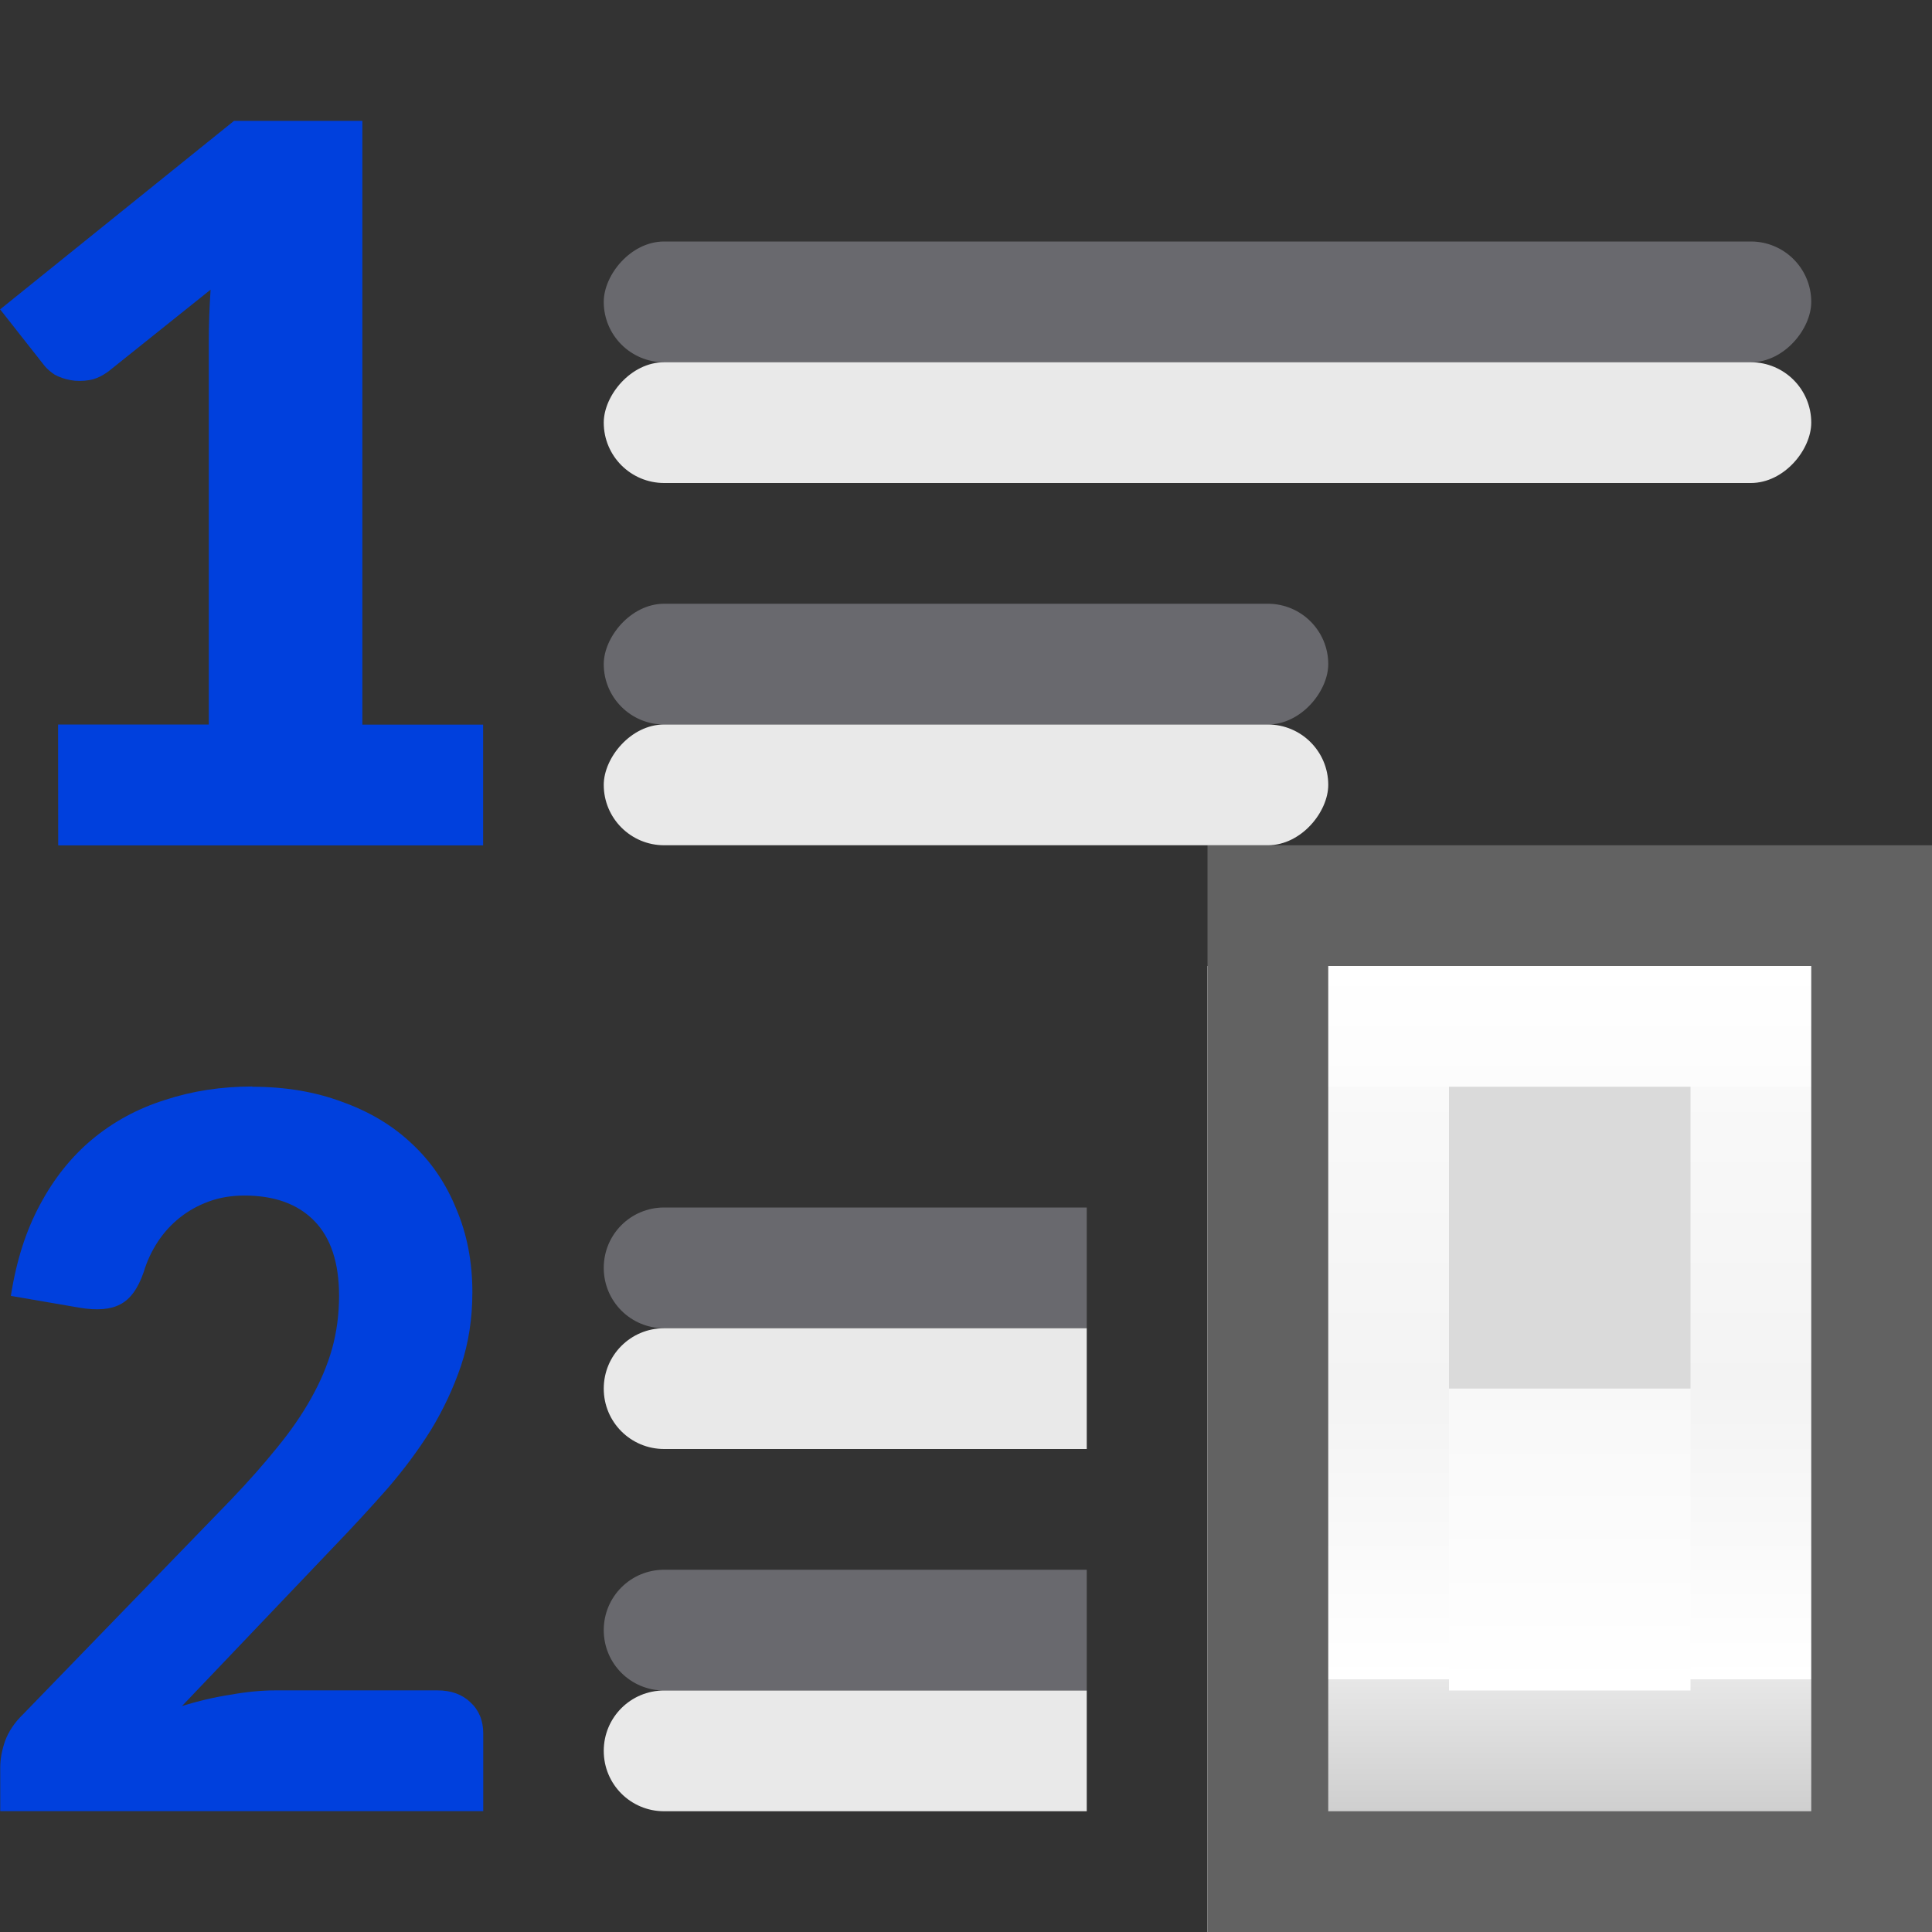 <svg viewBox="0 0 16 16" xmlns="http://www.w3.org/2000/svg" xmlns:xlink="http://www.w3.org/1999/xlink"><rect x="0" y="0" width="16" height="16" fill="#333333" stroke="none"/><linearGradient id="a" gradientTransform="translate(-32.61 -7.932)" gradientUnits="userSpaceOnUse" x1="14" x2="13.797" y1="22" y2="2.136"><stop offset="0" stop-color="#0040dd"/><stop offset="1" stop-color="#0a84ff"/></linearGradient><linearGradient id="b" gradientUnits="userSpaceOnUse" x1="4" x2="3.966" xlink:href="#a" y1="7" y2="1.051"/><linearGradient id="c" gradientUnits="userSpaceOnUse" x1="4" x2="4.068" xlink:href="#a" y1="15" y2="9.153"/><linearGradient id="d" gradientUnits="userSpaceOnUse" x1="10" x2="10" y1="16" y2="-2"><stop offset="0" stop-color="#f7f7f7"/><stop offset=".222" stop-color="#fff"/><stop offset=".833" stop-color="#fff"/><stop offset="1" stop-color="#f7f7f7"/></linearGradient><linearGradient id="e" gradientTransform="matrix(1 0 0 .538 -6 5.308)" gradientUnits="userSpaceOnUse" x1="12" x2="12" y1="18" y2="5"><stop offset="0" stop-color="#cfcfcf"/><stop offset=".155" stop-color="#e7e7e7"/><stop offset=".155" stop-color="#fff"/><stop offset=".5" stop-color="#f3f3f3"/><stop offset=".857" stop-color="#f9f9f9"/><stop offset=".857" stop-color="#fcfcfc"/><stop offset="1" stop-color="#fff"/></linearGradient><linearGradient id="f" gradientTransform="matrix(1 0 0 .4 -6 6.7)" gradientUnits="userSpaceOnUse" x1="12" x2="12" y1="12" y2="18.25"><stop offset="0" stop-color="#f8f8f8"/><stop offset="1" stop-color="#fff"/></linearGradient><rect fill="#69696e" height="1" ry=".5" transform="scale(-1 1)" width="10" x="-15" y="2"/><rect fill="#69696e" height="1" ry=".5" transform="scale(-1 1)" width="6" x="-11" y="5"/><path d="m.481 6h1.248v-3.168c0-.138.005-.283.015-.433l-.84.672c-.055.042-.11.068-.165.077-.055.009-.107.009-.155 0-.049-.009-.092-.024-.131-.045-.036-.024-.063-.048-.083-.072l-.369-.469 1.937-1.561h1.063v5h1v1h-3.519z" fill="url(#b)"/><path d="m2.089 9q.41 0 .744.125.339.121.575.344.241.223.37.541.134.313.134.692 0 .326-.094.608-.094.277-.249.532-.156.25-.365.491-.209.237-.441.478l-1.256 1.318q.2-.063.401-.094.2-.036.374-.036h1.341q.169 0 .272.098.107.098.107.259v.643h-4v-.362q0-.103.04-.219.045-.121.151-.223l1.719-1.774q.218-.228.383-.433.169-.206.281-.407.116-.206.174-.411.058-.21.058-.438 0-.411-.205-.621-.205-.21-.579-.21-.16 0-.294.049-.134.049-.241.134-.107.085-.183.201-.076.116-.116.25-.071.206-.196.268-.12.063-.334.027l-.57-.098q.067-.433.241-.755.174-.326.432-.541.263-.219.601-.326.339-.112.726-.112z" fill="url(#c)"/><path d="m5.5 10c-.277 0-.5.223-.5.5s.223.5.5.5h3.5v-1z" fill="#69696e"/><path d="m5.5 13c-.277 0-.5.223-.5.5s.223.5.5.5h3.5v-1z" fill="#69696e"/><g transform="translate(8)"><path d="m2 8h6v8h-6z" fill="url(#d)"/><path d="m2 7h6v9h-6z" fill="#626262" stroke-width=".775"/><path d="m3 8h4v7h-4z" fill="url(#e)" stroke-width=".734"/><path d="m4 9h2v2.5h-2z" fill="#dadada" stroke-width=".913"/><path d="m4 11.5h2v2.5h-2z" fill="url(#f)" stroke-width=".632"/></g><g fill="#eaeaea" fill-opacity=".992"><rect height="1" ry=".5" transform="scale(-1 1)" width="10" x="-15" y="3"/><rect height="1" ry=".5" transform="scale(-1 1)" width="6" x="-11" y="6"/><path d="m5.5 11c-.277 0-.5.223-.5.5s.223.5.5.5h3.5v-1z"/><path d="m5.5 14c-.277 0-.5.223-.5.5s.223.5.5.5h3.5v-1z"/></g></svg>